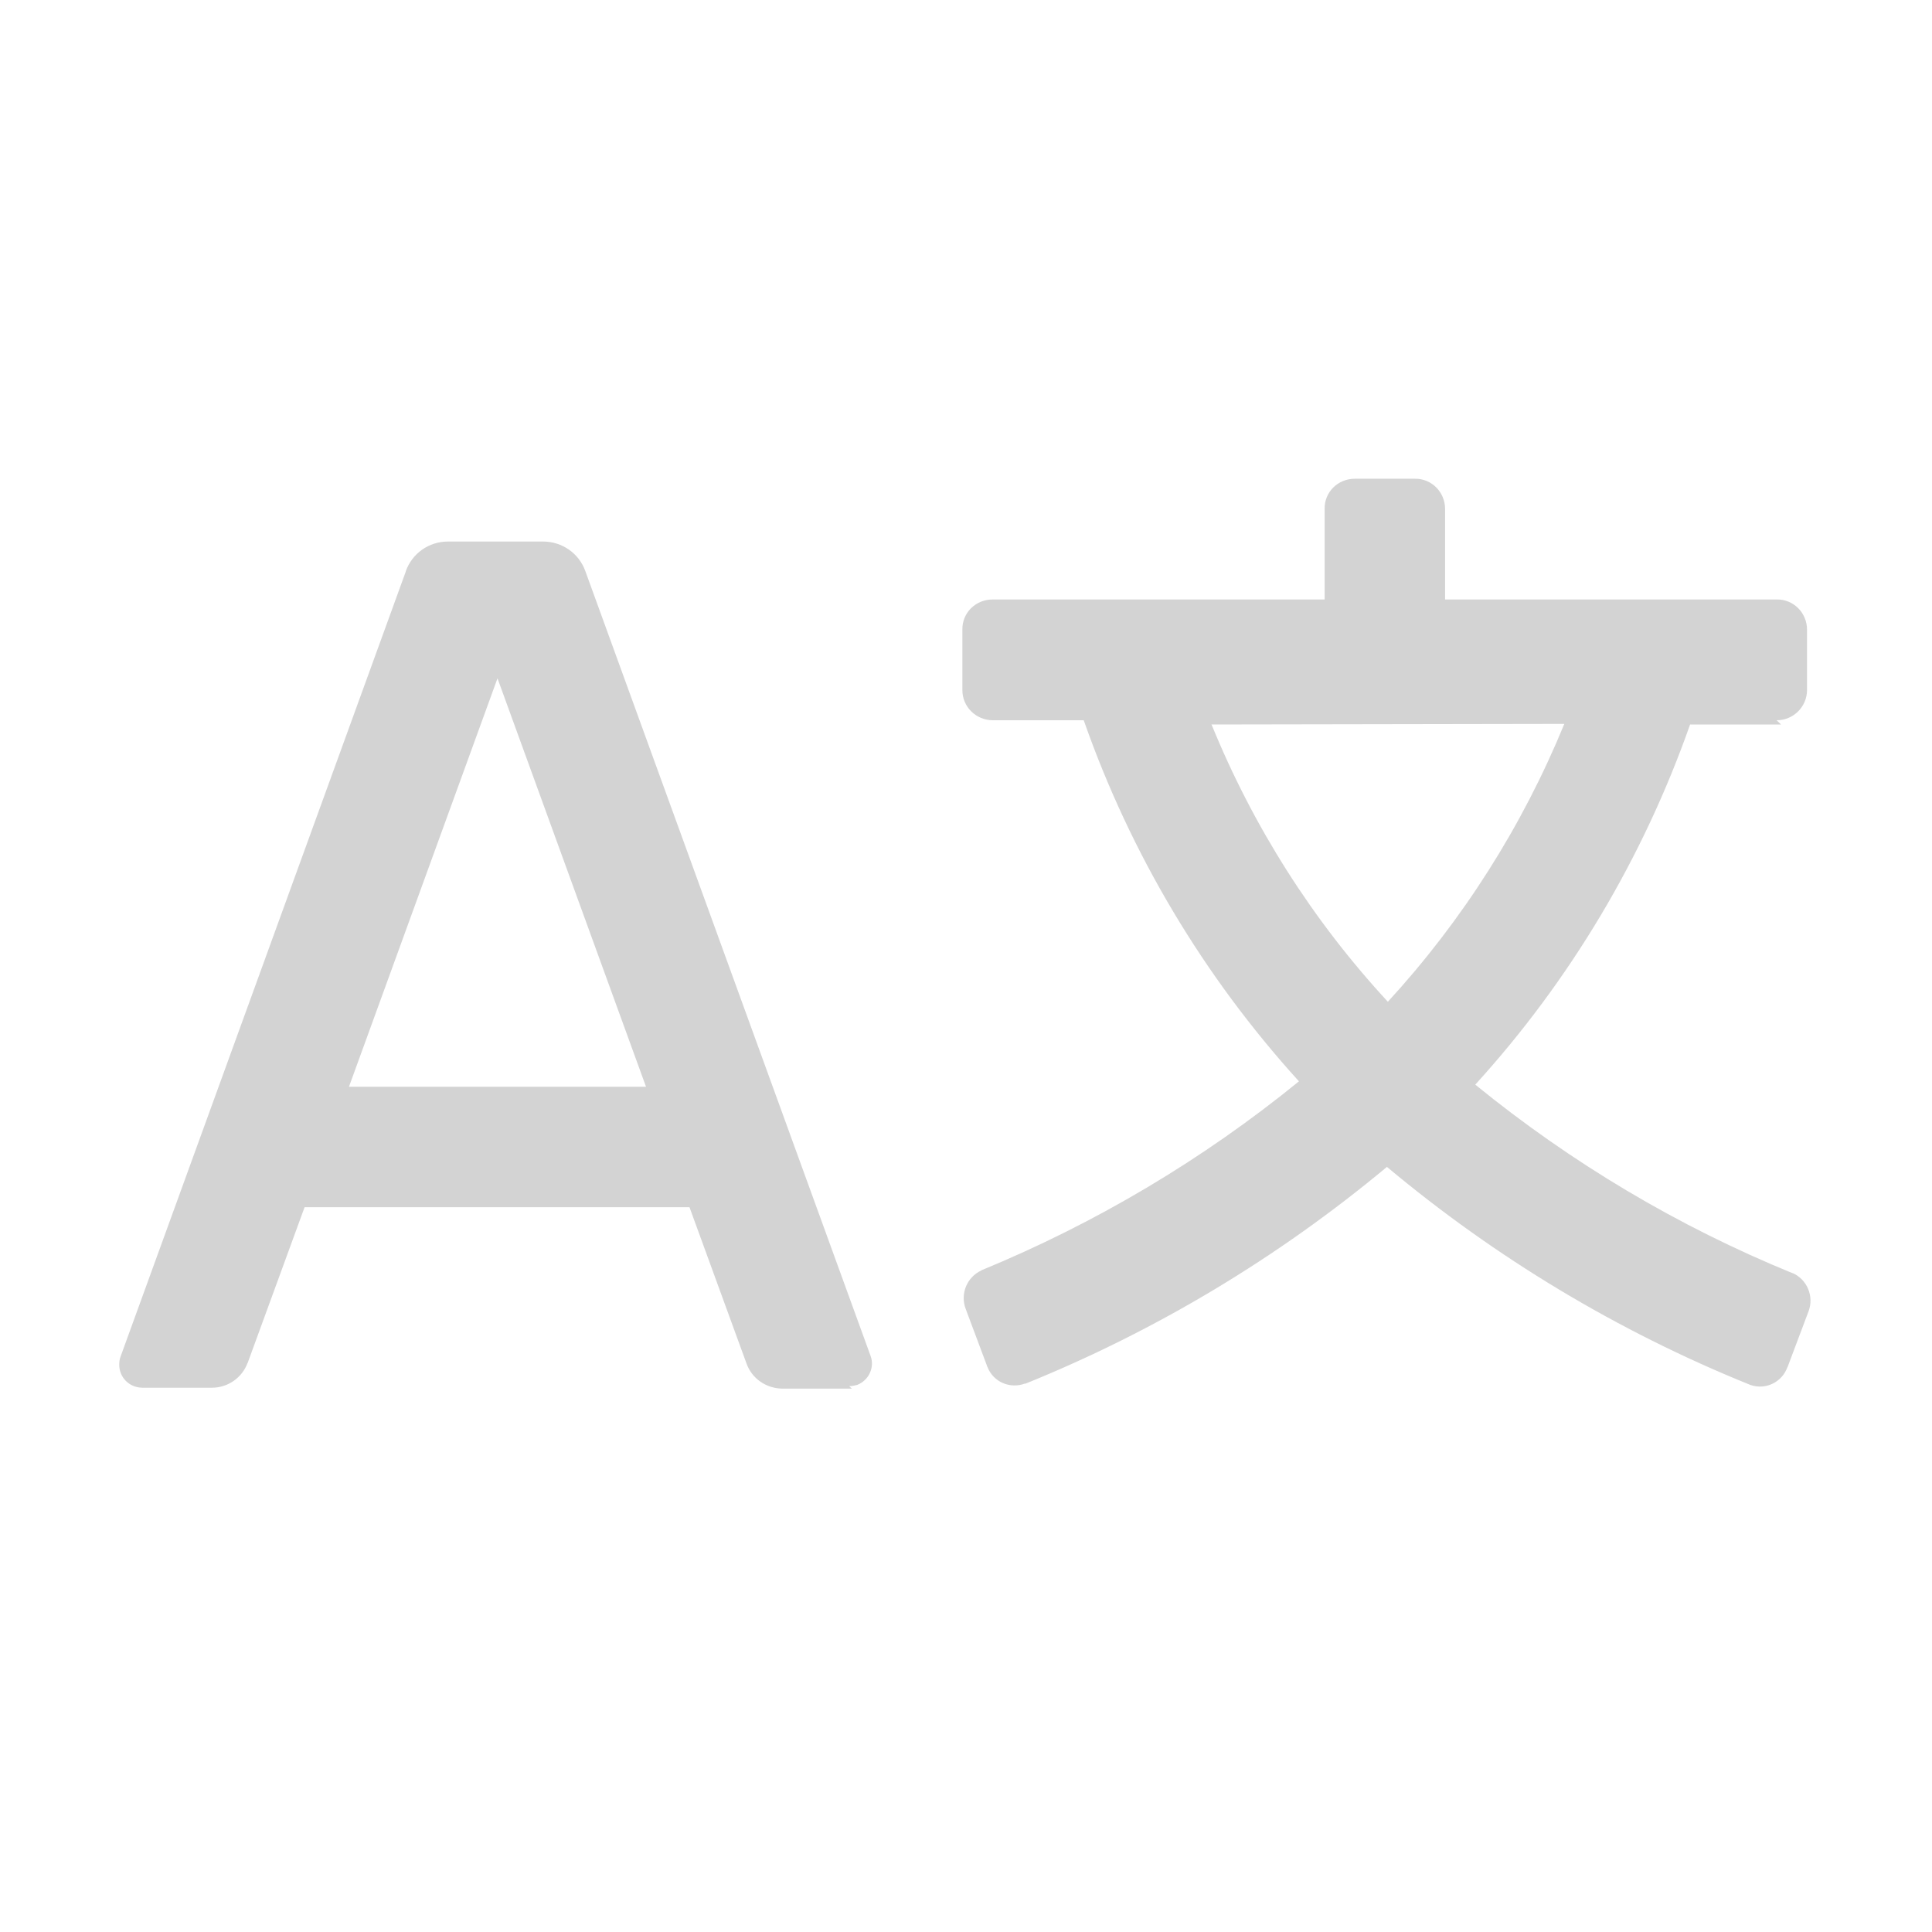 <svg xmlns="http://www.w3.org/2000/svg" viewBox="0 0 32 32">
  <path fill-rule="evenodd" d="M59 24h-3.01l0-.01c-1.55 4.41-3.97 8.48-7.12 11.94l0 0c3.18 2.59 6.72 4.7 10.52 6.25l-.01-.01c.48.21.72.77.53 1.27l-.7 1.86 0-.01c-.18.5-.72.76-1.22.59 -.02-.01-.03-.01-.05-.02l0 0c-4.35-1.76-8.39-4.19-11.99-7.2l0-.01c-3.6 3-7.64 5.43-11.99 7.19l0-.01c-.5.19-1.06-.05-1.25-.55 -.01-.02-.02-.03-.02-.05l-.7-1.87 0 0c-.19-.5.04-1.06.53-1.28l-.01 0c3.79-1.56 7.34-3.67 10.52-6.26l-.01-.01c-3.15-3.47-5.57-7.53-7.12-11.95h-3.01 -.01c-.56-.01-1-.45-1-1 0 0 0-.001 0-.001v-2l0 0c-.01-.56.44-1 1-1h11v-3l0 0c-.01-.56.44-1 1-1h2 -.01c.55-.01 1 .44 1 1v3h11 -.01c.55-.01 1 .44 1 1v2l0 0c0 .55-.45 1-1 1 -.01 0-.01 0-.01-.001Zm-18.86 0l-.01-.01c1.38 3.39 3.36 6.51 5.85 9.2l-.01 0c2.48-2.7 4.46-5.82 5.85-9.21ZM28.22 46h-2.31l0 0c-.53-.01-1-.33-1.18-.83l-1.89-5.18H10.09L8.2 45.16l0-.01c-.18.49-.65.82-1.18.82H4.71l-.01-.001c-.42-.01-.75-.34-.75-.76 0-.09.01-.18.04-.26l9.45-26.01 0-.01c.21-.6.77-.99 1.4-.99h3.15l0 0c.63 0 1.19.39 1.4.98l9.45 26 0 0c.14.38-.06.81-.45.96 -.09.02-.17.04-.26.04ZM16.48 22.47L11.56 36h9.84Z" transform="scale(0.5,0.5)" fill="#D3D3D3"/>
</svg>